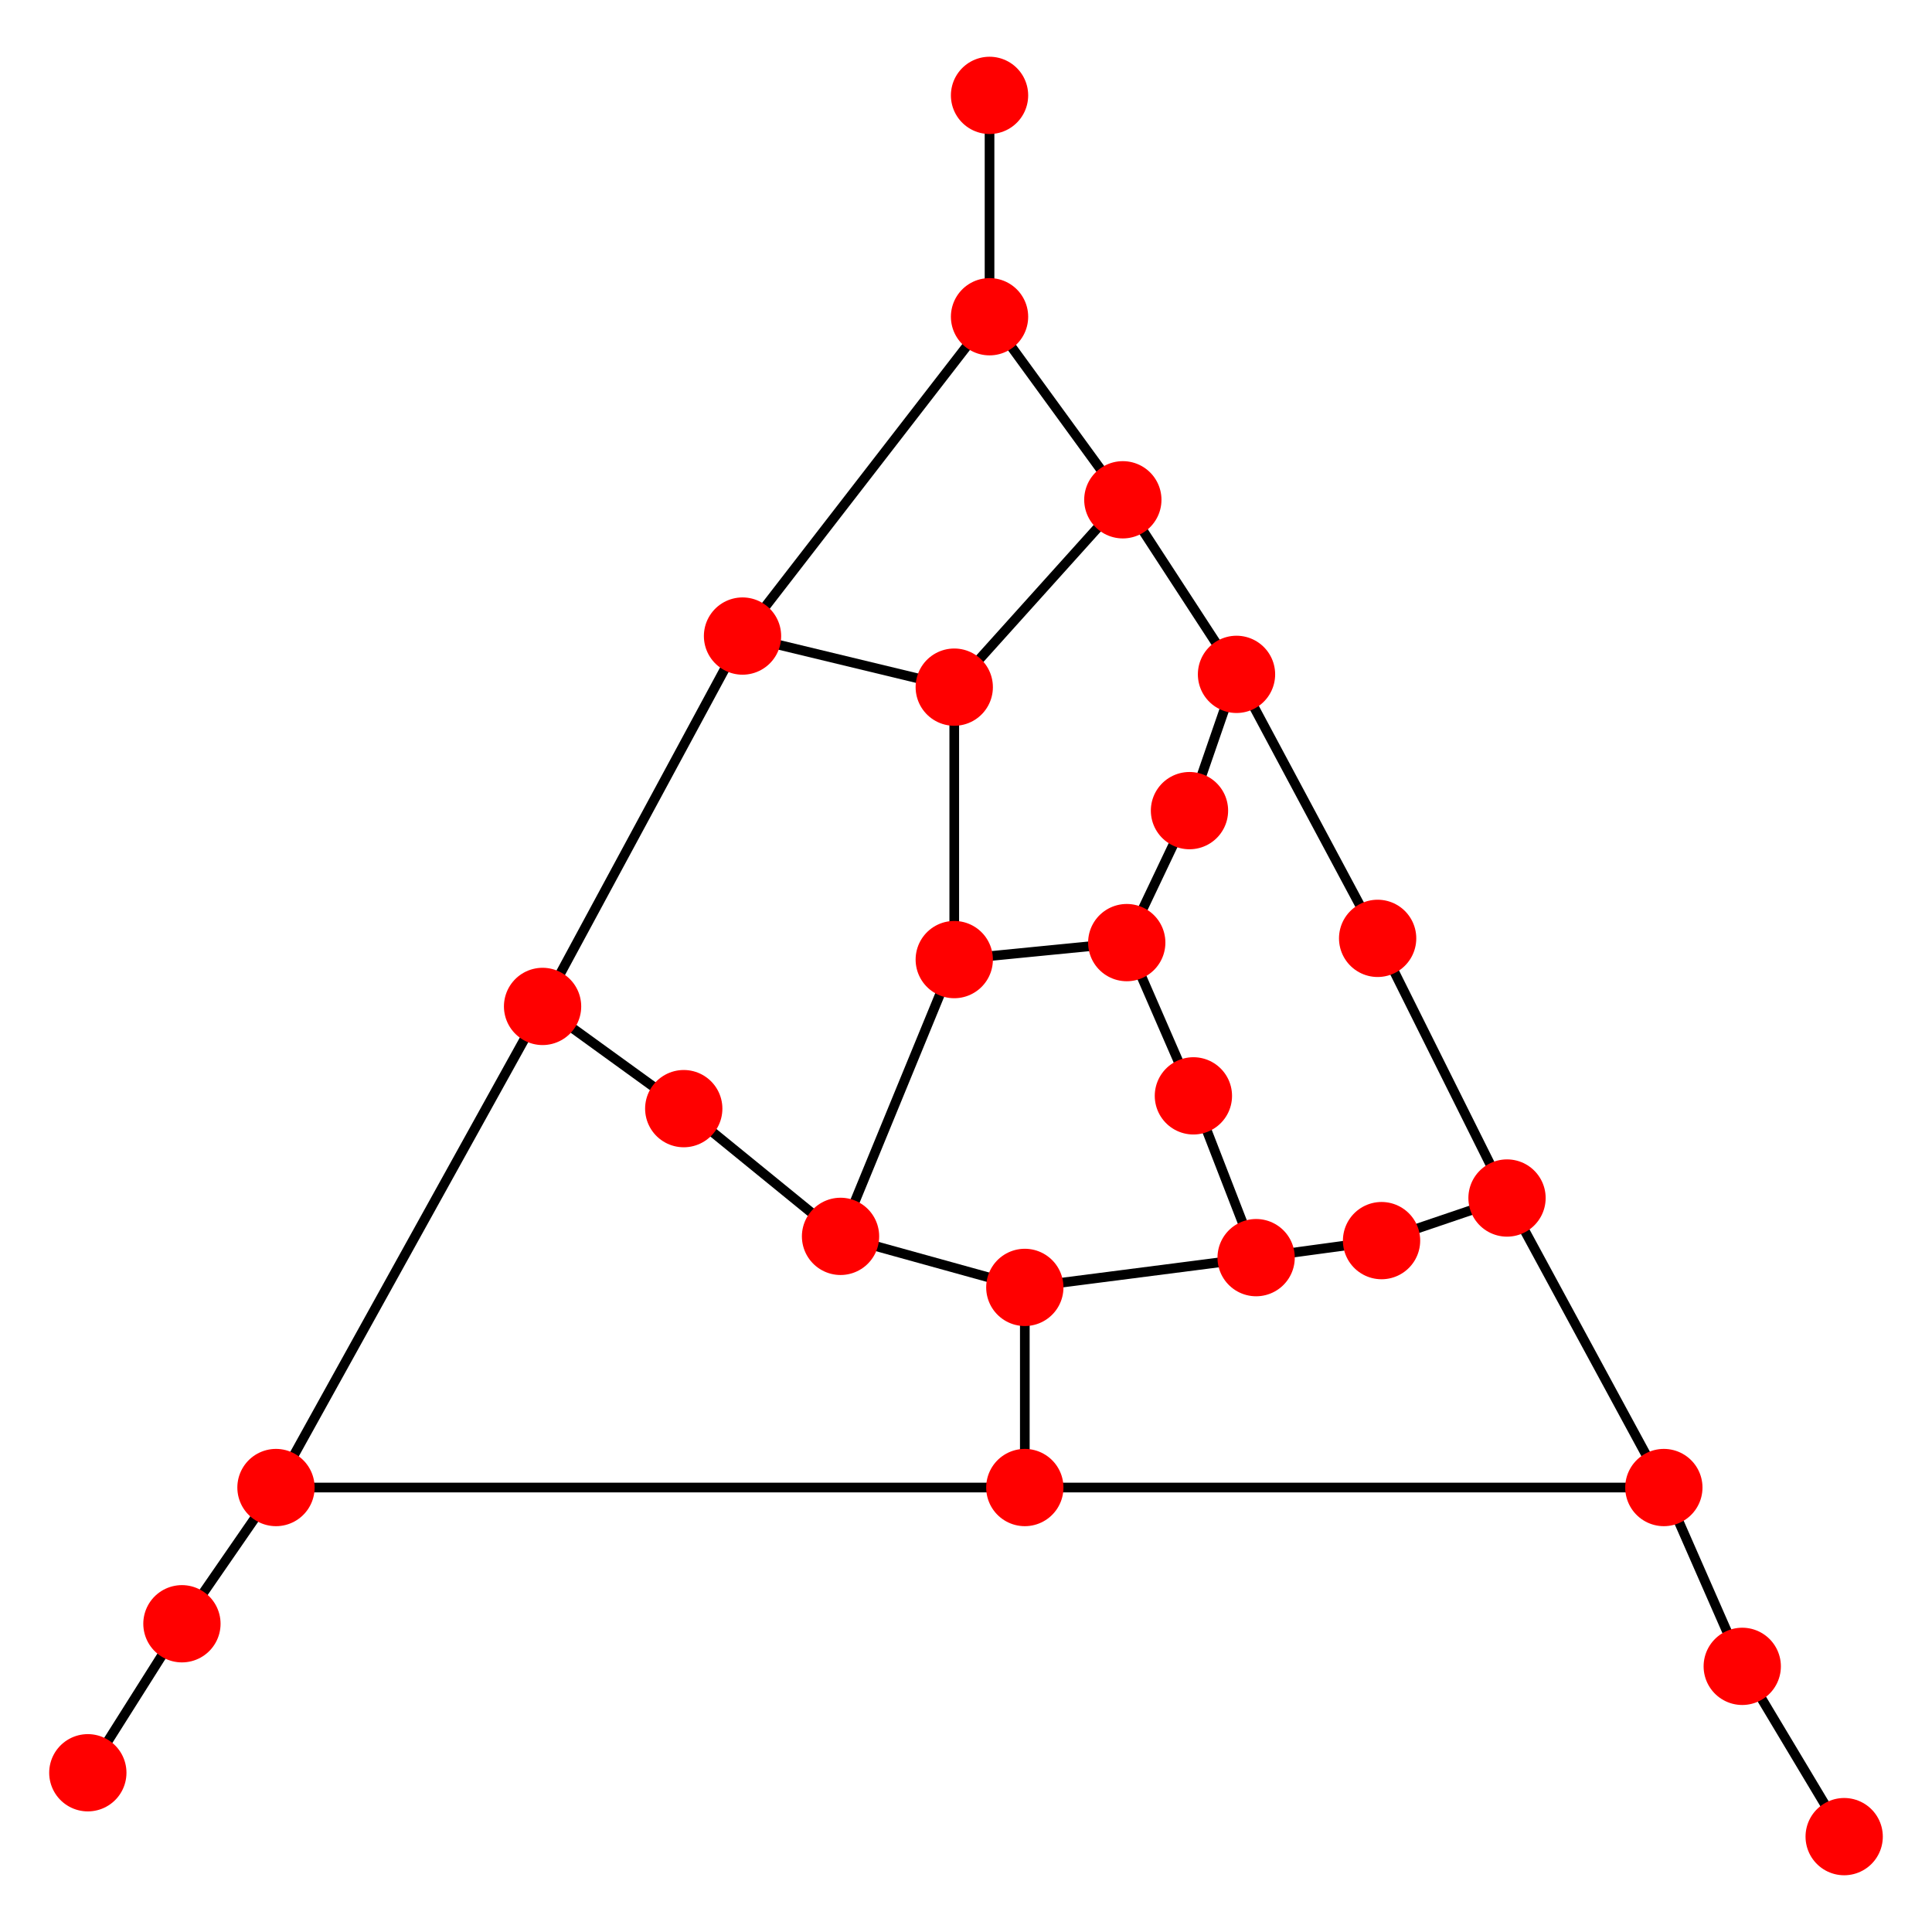 <?xml version="1.0" encoding="UTF-8"?>
<svg xmlns="http://www.w3.org/2000/svg" xmlns:xlink="http://www.w3.org/1999/xlink" width="160" height="160" viewBox="0 0 160 160">
<path fill="none" stroke-width="8" stroke-linecap="round" stroke-linejoin="round" stroke="rgb(0%, 0%, 0%)" stroke-opacity="1" stroke-miterlimit="10" d="M 819.492 1521.016 L 819.492 1337.695 " transform="matrix(0.1, 0, 0, -0.1, 0, 160)"/>
<path fill="none" stroke-width="8" stroke-linecap="round" stroke-linejoin="round" stroke="rgb(0%, 0%, 0%)" stroke-opacity="1" stroke-miterlimit="10" d="M 819.492 1337.695 L 929.883 1186.094 " transform="matrix(0.1, 0, 0, -0.1, 0, 160)"/>
<path fill="none" stroke-width="8" stroke-linecap="round" stroke-linejoin="round" stroke="rgb(0%, 0%, 0%)" stroke-opacity="1" stroke-miterlimit="10" d="M 819.492 1337.695 L 614.922 1073.242 " transform="matrix(0.1, 0, 0, -0.1, 0, 160)"/>
<path fill="none" stroke-width="8" stroke-linecap="round" stroke-linejoin="round" stroke="rgb(0%, 0%, 0%)" stroke-opacity="1" stroke-miterlimit="10" d="M 929.883 1186.094 L 1024.023 1041.523 " transform="matrix(0.1, 0, 0, -0.1, 0, 160)"/>
<path fill="none" stroke-width="8" stroke-linecap="round" stroke-linejoin="round" stroke="rgb(0%, 0%, 0%)" stroke-opacity="1" stroke-miterlimit="10" d="M 929.883 1186.094 L 790.273 1030.938 " transform="matrix(0.1, 0, 0, -0.1, 0, 160)"/>
<path fill="none" stroke-width="8" stroke-linecap="round" stroke-linejoin="round" stroke="rgb(0%, 0%, 0%)" stroke-opacity="1" stroke-miterlimit="10" d="M 1024.023 1041.523 L 1140.898 822.891 " transform="matrix(0.1, 0, 0, -0.1, 0, 160)"/>
<path fill="none" stroke-width="8" stroke-linecap="round" stroke-linejoin="round" stroke="rgb(0%, 0%, 0%)" stroke-opacity="1" stroke-miterlimit="10" d="M 1024.023 1041.523 L 985.078 928.672 " transform="matrix(0.1, 0, 0, -0.1, 0, 160)"/>
<path fill="none" stroke-width="8" stroke-linecap="round" stroke-linejoin="round" stroke="rgb(0%, 0%, 0%)" stroke-opacity="1" stroke-miterlimit="10" d="M 1140.898 822.891 L 1248.047 607.852 " transform="matrix(0.1, 0, 0, -0.1, 0, 160)"/>
<path fill="none" stroke-width="8" stroke-linecap="round" stroke-linejoin="round" stroke="rgb(0%, 0%, 0%)" stroke-opacity="1" stroke-miterlimit="10" d="M 1248.047 607.852 L 1377.93 368.086 " transform="matrix(0.1, 0, 0, -0.1, 0, 160)"/>
<path fill="none" stroke-width="8" stroke-linecap="round" stroke-linejoin="round" stroke="rgb(0%, 0%, 0%)" stroke-opacity="1" stroke-miterlimit="10" d="M 1248.047 607.852 L 1144.141 572.578 " transform="matrix(0.1, 0, 0, -0.1, 0, 160)"/>
<path fill="none" stroke-width="8" stroke-linecap="round" stroke-linejoin="round" stroke="rgb(0%, 0%, 0%)" stroke-opacity="1" stroke-miterlimit="10" d="M 1377.93 368.086 L 1442.852 220 " transform="matrix(0.1, 0, 0, -0.1, 0, 160)"/>
<path fill="none" stroke-width="8" stroke-linecap="round" stroke-linejoin="round" stroke="rgb(0%, 0%, 0%)" stroke-opacity="1" stroke-miterlimit="10" d="M 1377.93 368.086 L 848.711 368.086 " transform="matrix(0.1, 0, 0, -0.1, 0, 160)"/>
<path fill="none" stroke-width="8" stroke-linecap="round" stroke-linejoin="round" stroke="rgb(0%, 0%, 0%)" stroke-opacity="1" stroke-miterlimit="10" d="M 1442.852 220 L 1527.266 78.984 " transform="matrix(0.1, 0, 0, -0.1, 0, 160)"/>
<path fill="none" stroke-width="8" stroke-linecap="round" stroke-linejoin="round" stroke="rgb(0%, 0%, 0%)" stroke-opacity="1" stroke-miterlimit="10" d="M 614.922 1073.242 L 449.336 766.523 " transform="matrix(0.1, 0, 0, -0.1, 0, 160)"/>
<path fill="none" stroke-width="8" stroke-linecap="round" stroke-linejoin="round" stroke="rgb(0%, 0%, 0%)" stroke-opacity="1" stroke-miterlimit="10" d="M 614.922 1073.242 L 790.273 1030.938 " transform="matrix(0.1, 0, 0, -0.1, 0, 160)"/>
<path fill="none" stroke-width="8" stroke-linecap="round" stroke-linejoin="round" stroke="rgb(0%, 0%, 0%)" stroke-opacity="1" stroke-miterlimit="10" d="M 449.336 766.523 L 228.555 368.086 " transform="matrix(0.1, 0, 0, -0.1, 0, 160)"/>
<path fill="none" stroke-width="8" stroke-linecap="round" stroke-linejoin="round" stroke="rgb(0%, 0%, 0%)" stroke-opacity="1" stroke-miterlimit="10" d="M 449.336 766.523 L 566.25 681.875 " transform="matrix(0.1, 0, 0, -0.1, 0, 160)"/>
<path fill="none" stroke-width="8" stroke-linecap="round" stroke-linejoin="round" stroke="rgb(0%, 0%, 0%)" stroke-opacity="1" stroke-miterlimit="10" d="M 228.555 368.086 L 150.664 255.273 " transform="matrix(0.1, 0, 0, -0.1, 0, 160)"/>
<path fill="none" stroke-width="8" stroke-linecap="round" stroke-linejoin="round" stroke="rgb(0%, 0%, 0%)" stroke-opacity="1" stroke-miterlimit="10" d="M 228.555 368.086 L 848.711 368.086 " transform="matrix(0.1, 0, 0, -0.1, 0, 160)"/>
<path fill="none" stroke-width="8" stroke-linecap="round" stroke-linejoin="round" stroke="rgb(0%, 0%, 0%)" stroke-opacity="1" stroke-miterlimit="10" d="M 150.664 255.273 L 72.734 131.875 " transform="matrix(0.1, 0, 0, -0.1, 0, 160)"/>
<path fill="none" stroke-width="8" stroke-linecap="round" stroke-linejoin="round" stroke="rgb(0%, 0%, 0%)" stroke-opacity="1" stroke-miterlimit="10" d="M 790.273 1030.938 L 790.273 805.312 " transform="matrix(0.1, 0, 0, -0.1, 0, 160)"/>
<path fill="none" stroke-width="8" stroke-linecap="round" stroke-linejoin="round" stroke="rgb(0%, 0%, 0%)" stroke-opacity="1" stroke-miterlimit="10" d="M 790.273 805.312 L 933.125 819.375 " transform="matrix(0.1, 0, 0, -0.1, 0, 160)"/>
<path fill="none" stroke-width="8" stroke-linecap="round" stroke-linejoin="round" stroke="rgb(0%, 0%, 0%)" stroke-opacity="1" stroke-miterlimit="10" d="M 790.273 805.312 L 696.094 576.094 " transform="matrix(0.1, 0, 0, -0.1, 0, 160)"/>
<path fill="none" stroke-width="8" stroke-linecap="round" stroke-linejoin="round" stroke="rgb(0%, 0%, 0%)" stroke-opacity="1" stroke-miterlimit="10" d="M 933.125 819.375 L 985.078 928.672 " transform="matrix(0.1, 0, 0, -0.1, 0, 160)"/>
<path fill="none" stroke-width="8" stroke-linecap="round" stroke-linejoin="round" stroke="rgb(0%, 0%, 0%)" stroke-opacity="1" stroke-miterlimit="10" d="M 933.125 819.375 L 988.32 692.461 " transform="matrix(0.1, 0, 0, -0.1, 0, 160)"/>
<path fill="none" stroke-width="8" stroke-linecap="round" stroke-linejoin="round" stroke="rgb(0%, 0%, 0%)" stroke-opacity="1" stroke-miterlimit="10" d="M 988.32 692.461 L 1040.273 558.477 " transform="matrix(0.1, 0, 0, -0.1, 0, 160)"/>
<path fill="none" stroke-width="8" stroke-linecap="round" stroke-linejoin="round" stroke="rgb(0%, 0%, 0%)" stroke-opacity="1" stroke-miterlimit="10" d="M 1040.273 558.477 L 1144.141 572.578 " transform="matrix(0.1, 0, 0, -0.1, 0, 160)"/>
<path fill="none" stroke-width="8" stroke-linecap="round" stroke-linejoin="round" stroke="rgb(0%, 0%, 0%)" stroke-opacity="1" stroke-miterlimit="10" d="M 1040.273 558.477 L 848.711 533.828 " transform="matrix(0.1, 0, 0, -0.1, 0, 160)"/>
<path fill="none" stroke-width="8" stroke-linecap="round" stroke-linejoin="round" stroke="rgb(0%, 0%, 0%)" stroke-opacity="1" stroke-miterlimit="10" d="M 848.711 368.086 L 848.711 533.828 " transform="matrix(0.1, 0, 0, -0.1, 0, 160)"/>
<path fill="none" stroke-width="8" stroke-linecap="round" stroke-linejoin="round" stroke="rgb(0%, 0%, 0%)" stroke-opacity="1" stroke-miterlimit="10" d="M 566.25 681.875 L 696.094 576.094 " transform="matrix(0.1, 0, 0, -0.1, 0, 160)"/>
<path fill="none" stroke-width="8" stroke-linecap="round" stroke-linejoin="round" stroke="rgb(0%, 0%, 0%)" stroke-opacity="1" stroke-miterlimit="10" d="M 696.094 576.094 L 848.711 533.828 " transform="matrix(0.1, 0, 0, -0.1, 0, 160)"/>
<path fill="none" stroke-width="64" stroke-linecap="round" stroke-linejoin="round" stroke="rgb(100%, 0%, 0%)" stroke-opacity="1" stroke-miterlimit="10" d="M 819.492 1521.016 L 819.492 1521.016 " transform="matrix(0.1, 0, 0, -0.1, 0, 160)"/>
<path fill="none" stroke-width="64" stroke-linecap="round" stroke-linejoin="round" stroke="rgb(100%, 0%, 0%)" stroke-opacity="1" stroke-miterlimit="10" d="M 819.492 1337.695 L 819.492 1337.695 " transform="matrix(0.1, 0, 0, -0.1, 0, 160)"/>
<path fill="none" stroke-width="64" stroke-linecap="round" stroke-linejoin="round" stroke="rgb(100%, 0%, 0%)" stroke-opacity="1" stroke-miterlimit="10" d="M 929.883 1186.094 L 929.883 1186.094 " transform="matrix(0.1, 0, 0, -0.1, 0, 160)"/>
<path fill="none" stroke-width="64" stroke-linecap="round" stroke-linejoin="round" stroke="rgb(100%, 0%, 0%)" stroke-opacity="1" stroke-miterlimit="10" d="M 1024.023 1041.523 L 1024.023 1041.523 " transform="matrix(0.1, 0, 0, -0.1, 0, 160)"/>
<path fill="none" stroke-width="64" stroke-linecap="round" stroke-linejoin="round" stroke="rgb(100%, 0%, 0%)" stroke-opacity="1" stroke-miterlimit="10" d="M 1140.898 822.891 L 1140.898 822.891 " transform="matrix(0.1, 0, 0, -0.1, 0, 160)"/>
<path fill="none" stroke-width="64" stroke-linecap="round" stroke-linejoin="round" stroke="rgb(100%, 0%, 0%)" stroke-opacity="1" stroke-miterlimit="10" d="M 1248.047 607.852 L 1248.047 607.852 " transform="matrix(0.1, 0, 0, -0.1, 0, 160)"/>
<path fill="none" stroke-width="64" stroke-linecap="round" stroke-linejoin="round" stroke="rgb(100%, 0%, 0%)" stroke-opacity="1" stroke-miterlimit="10" d="M 1377.93 368.086 L 1377.93 368.086 " transform="matrix(0.1, 0, 0, -0.1, 0, 160)"/>
<path fill="none" stroke-width="64" stroke-linecap="round" stroke-linejoin="round" stroke="rgb(100%, 0%, 0%)" stroke-opacity="1" stroke-miterlimit="10" d="M 1442.852 220 L 1442.852 220 " transform="matrix(0.1, 0, 0, -0.1, 0, 160)"/>
<path fill="none" stroke-width="64" stroke-linecap="round" stroke-linejoin="round" stroke="rgb(100%, 0%, 0%)" stroke-opacity="1" stroke-miterlimit="10" d="M 614.922 1073.242 L 614.922 1073.242 " transform="matrix(0.1, 0, 0, -0.1, 0, 160)"/>
<path fill="none" stroke-width="64" stroke-linecap="round" stroke-linejoin="round" stroke="rgb(100%, 0%, 0%)" stroke-opacity="1" stroke-miterlimit="10" d="M 449.336 766.523 L 449.336 766.523 " transform="matrix(0.1, 0, 0, -0.1, 0, 160)"/>
<path fill="none" stroke-width="64" stroke-linecap="round" stroke-linejoin="round" stroke="rgb(100%, 0%, 0%)" stroke-opacity="1" stroke-miterlimit="10" d="M 228.555 368.086 L 228.555 368.086 " transform="matrix(0.1, 0, 0, -0.1, 0, 160)"/>
<path fill="none" stroke-width="64" stroke-linecap="round" stroke-linejoin="round" stroke="rgb(100%, 0%, 0%)" stroke-opacity="1" stroke-miterlimit="10" d="M 150.664 255.273 L 150.664 255.273 " transform="matrix(0.1, 0, 0, -0.1, 0, 160)"/>
<path fill="none" stroke-width="64" stroke-linecap="round" stroke-linejoin="round" stroke="rgb(100%, 0%, 0%)" stroke-opacity="1" stroke-miterlimit="10" d="M 72.734 131.875 L 72.734 131.875 " transform="matrix(0.1, 0, 0, -0.1, 0, 160)"/>
<path fill="none" stroke-width="64" stroke-linecap="round" stroke-linejoin="round" stroke="rgb(100%, 0%, 0%)" stroke-opacity="1" stroke-miterlimit="10" d="M 790.273 1030.938 L 790.273 1030.938 " transform="matrix(0.1, 0, 0, -0.1, 0, 160)"/>
<path fill="none" stroke-width="64" stroke-linecap="round" stroke-linejoin="round" stroke="rgb(100%, 0%, 0%)" stroke-opacity="1" stroke-miterlimit="10" d="M 790.273 805.312 L 790.273 805.312 " transform="matrix(0.1, 0, 0, -0.1, 0, 160)"/>
<path fill="none" stroke-width="64" stroke-linecap="round" stroke-linejoin="round" stroke="rgb(100%, 0%, 0%)" stroke-opacity="1" stroke-miterlimit="10" d="M 933.125 819.375 L 933.125 819.375 " transform="matrix(0.1, 0, 0, -0.1, 0, 160)"/>
<path fill="none" stroke-width="64" stroke-linecap="round" stroke-linejoin="round" stroke="rgb(100%, 0%, 0%)" stroke-opacity="1" stroke-miterlimit="10" d="M 985.078 928.672 L 985.078 928.672 " transform="matrix(0.1, 0, 0, -0.1, 0, 160)"/>
<path fill="none" stroke-width="64" stroke-linecap="round" stroke-linejoin="round" stroke="rgb(100%, 0%, 0%)" stroke-opacity="1" stroke-miterlimit="10" d="M 988.32 692.461 L 988.32 692.461 " transform="matrix(0.1, 0, 0, -0.1, 0, 160)"/>
<path fill="none" stroke-width="64" stroke-linecap="round" stroke-linejoin="round" stroke="rgb(100%, 0%, 0%)" stroke-opacity="1" stroke-miterlimit="10" d="M 1040.273 558.477 L 1040.273 558.477 " transform="matrix(0.1, 0, 0, -0.1, 0, 160)"/>
<path fill="none" stroke-width="64" stroke-linecap="round" stroke-linejoin="round" stroke="rgb(100%, 0%, 0%)" stroke-opacity="1" stroke-miterlimit="10" d="M 1144.141 572.578 L 1144.141 572.578 " transform="matrix(0.1, 0, 0, -0.1, 0, 160)"/>
<path fill="none" stroke-width="64" stroke-linecap="round" stroke-linejoin="round" stroke="rgb(100%, 0%, 0%)" stroke-opacity="1" stroke-miterlimit="10" d="M 848.711 368.086 L 848.711 368.086 " transform="matrix(0.1, 0, 0, -0.1, 0, 160)"/>
<path fill="none" stroke-width="64" stroke-linecap="round" stroke-linejoin="round" stroke="rgb(100%, 0%, 0%)" stroke-opacity="1" stroke-miterlimit="10" d="M 1527.266 78.984 L 1527.266 78.984 " transform="matrix(0.1, 0, 0, -0.1, 0, 160)"/>
<path fill="none" stroke-width="64" stroke-linecap="round" stroke-linejoin="round" stroke="rgb(100%, 0%, 0%)" stroke-opacity="1" stroke-miterlimit="10" d="M 566.25 681.875 L 566.25 681.875 " transform="matrix(0.1, 0, 0, -0.1, 0, 160)"/>
<path fill="none" stroke-width="64" stroke-linecap="round" stroke-linejoin="round" stroke="rgb(100%, 0%, 0%)" stroke-opacity="1" stroke-miterlimit="10" d="M 696.094 576.094 L 696.094 576.094 " transform="matrix(0.1, 0, 0, -0.1, 0, 160)"/>
<path fill="none" stroke-width="64" stroke-linecap="round" stroke-linejoin="round" stroke="rgb(100%, 0%, 0%)" stroke-opacity="1" stroke-miterlimit="10" d="M 848.711 533.828 L 848.711 533.828 " transform="matrix(0.1, 0, 0, -0.1, 0, 160)"/>
</svg>
